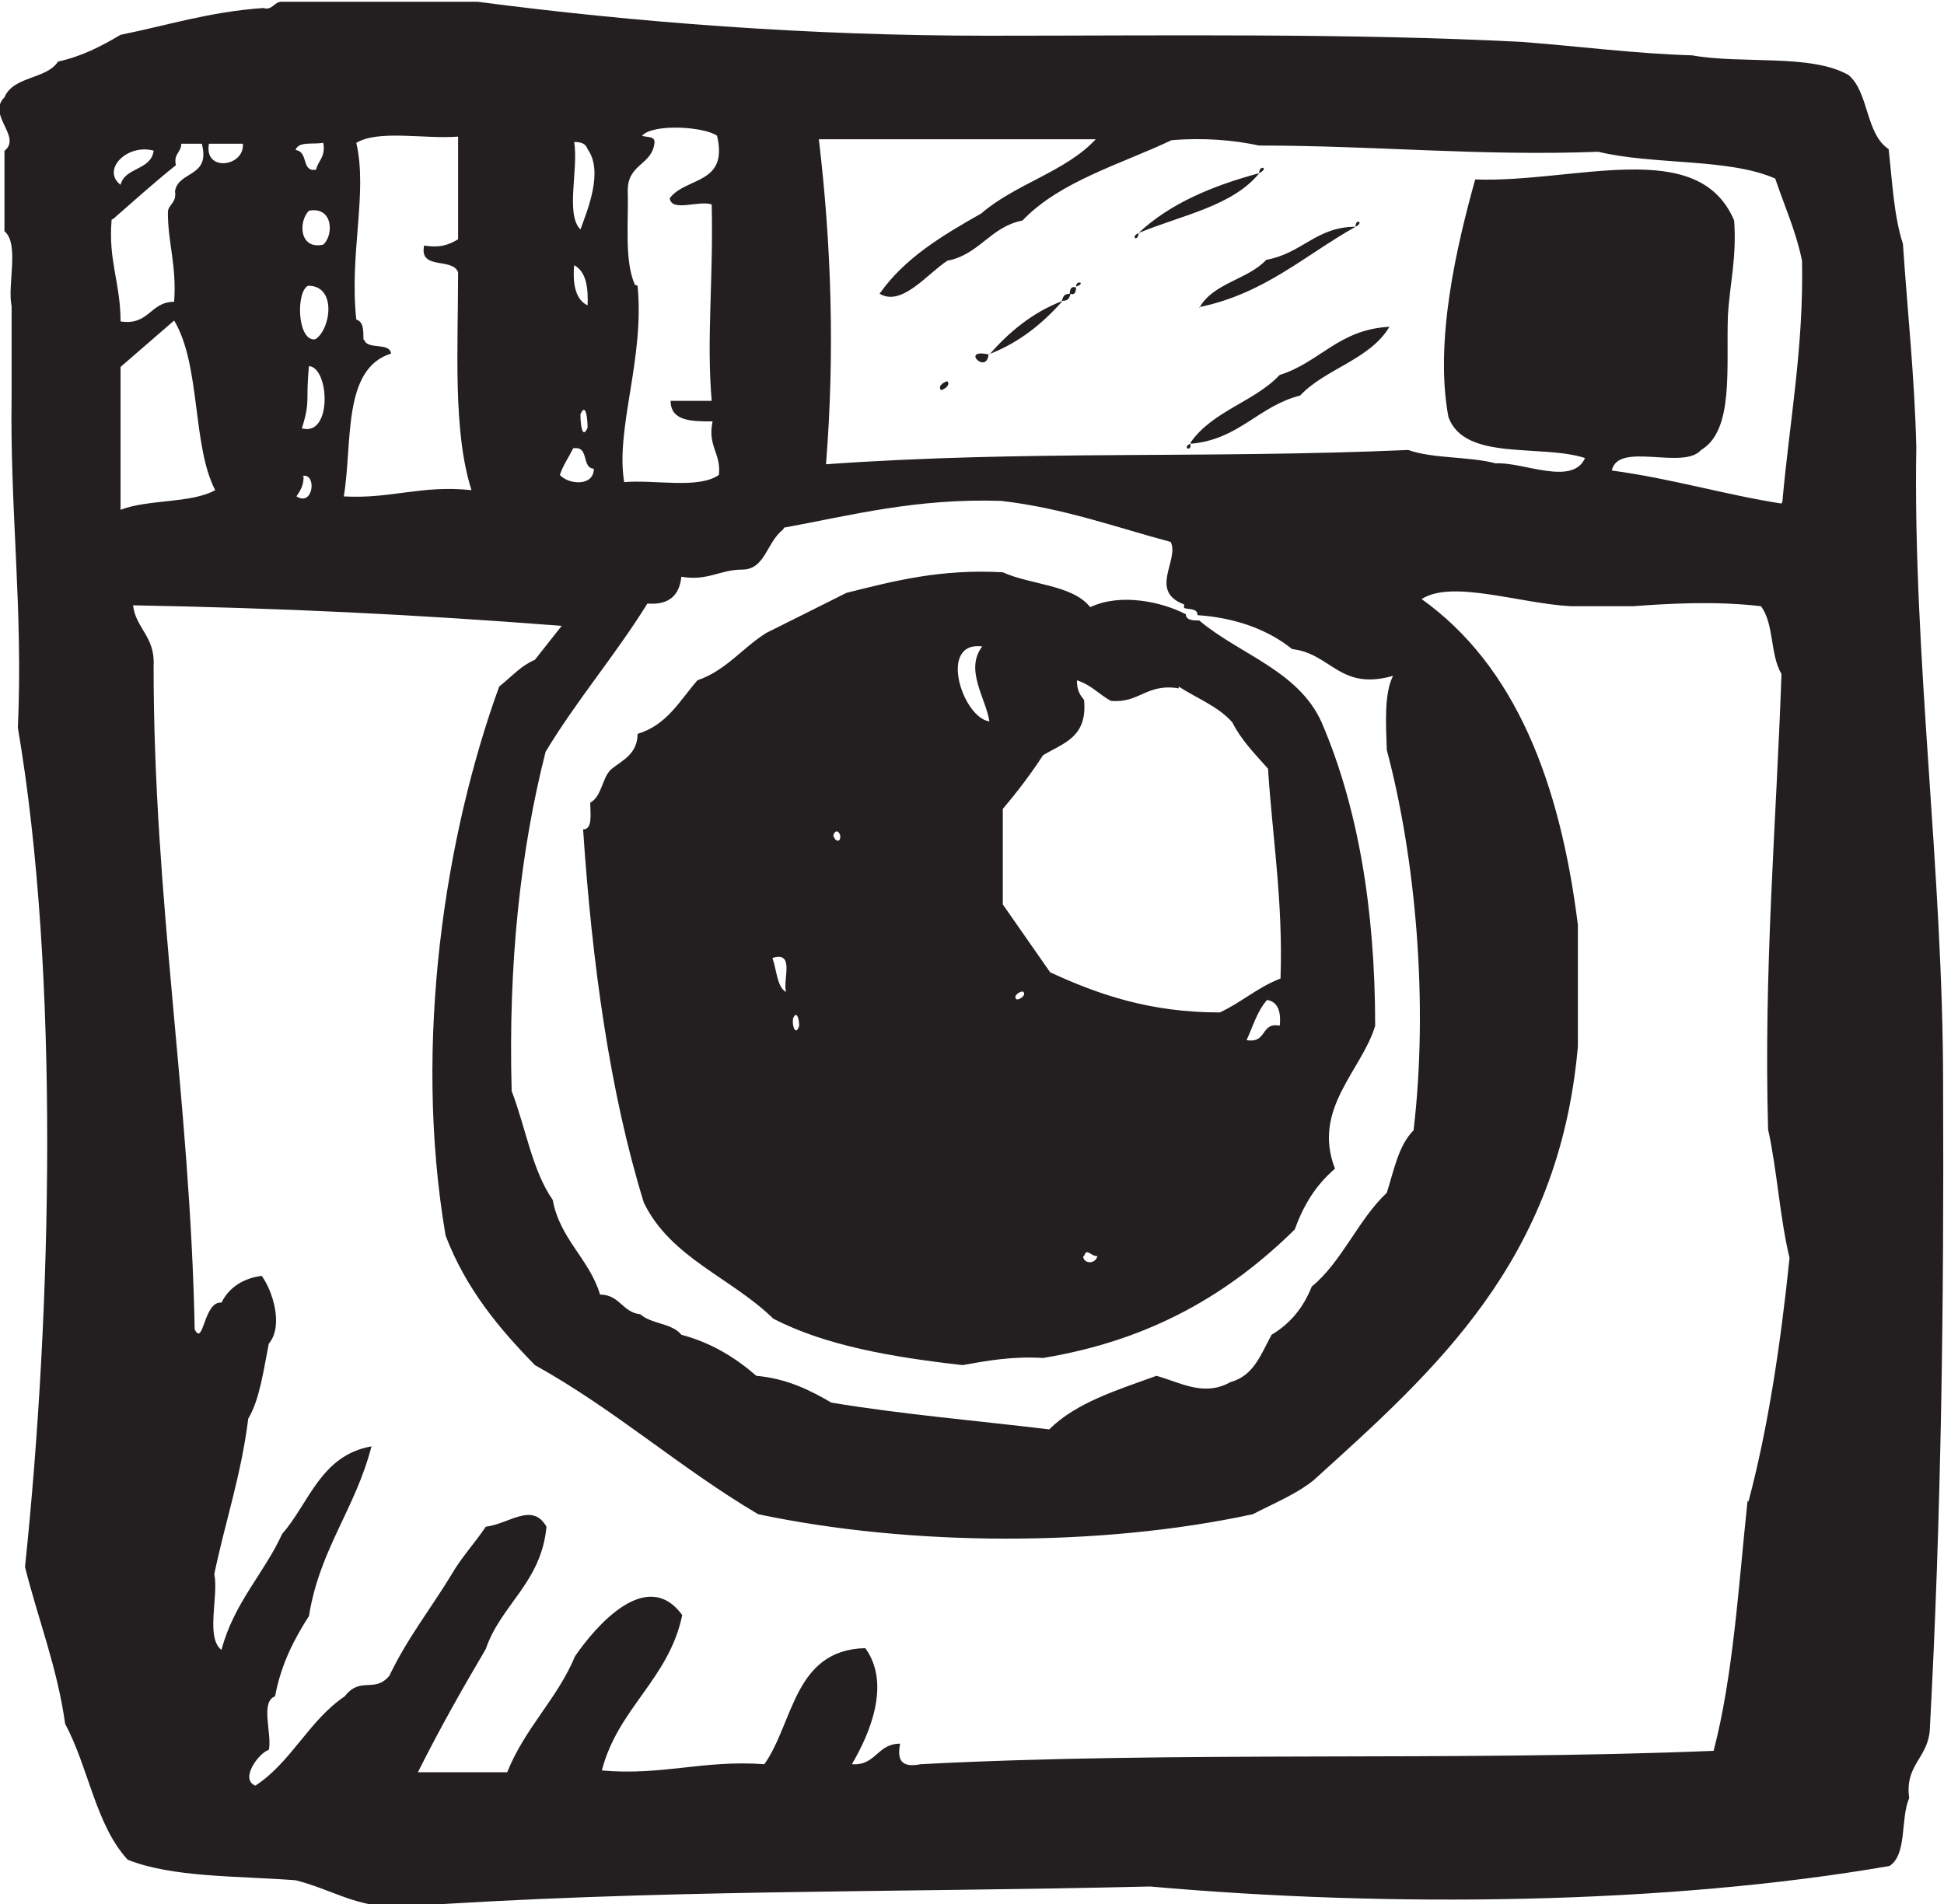 <svg xmlns="http://www.w3.org/2000/svg" width="21.77" height="21.33" viewBox="53.12 53.19 21.77 21.33">
  <path fill="#231F20" d="M74.88 65.34c0-2.4-.34-4.8-.3-7.14-.02-.8-.1-1.53-.15-2.28-.1-.3-.12-.7-.16-1.06-.26-.17-.22-.64-.45-.83-.42-.24-1.2-.12-1.75-.22-.65-.02-1.25-.1-1.9-.15-1.93-.1-3.97-.07-6-.07-2 0-3.94-.15-5.7-.38h-2.2c-.08 0-.1.1-.2.07-.6.04-1.1.2-1.6.3-.22.13-.43.24-.7.3-.13.2-.5.16-.6.4-.2.2.2.44 0 .6v.9c.17.14.03.6.08.84v1c-.02 1.28.13 2.4.07 3.72.47 2.76.38 6.54.08 9.4.15.6.36 1.12.45 1.76.26.48.34 1.13.7 1.52.5.2 1.22.18 1.88.23.4.1.67.3 1.14.3 2.85-.2 5.5-.16 8.43-.23 2.7.24 5.8.2 8.28-.23.2-.13.12-.53.22-.76-.05-.37.2-.44.23-.75.13-2.4.16-4.8.15-7.2zM61.9 59.1c.76-.14 1.48-.33 2.43-.3.7.08 1.3.3 1.9.46.1.2-.25.55.15.7V60c.06.02.15 0 .15.08.44.03.8.17 1.06.38.44.05.53.47 1.13.3-.1.2-.08.52-.07.83.32 1.2.47 2.82.3 4.26-.17.17-.22.45-.3.7-.32.3-.5.77-.84 1.05-.1.25-.25.42-.45.54-.12.22-.2.46-.46.53-.3.17-.57 0-.83-.07-.44.16-.9.3-1.2.6-.83-.1-1.66-.17-2.44-.3-.24-.14-.5-.27-.84-.3-.23-.2-.5-.37-.84-.46-.1-.13-.34-.12-.46-.23-.2-.02-.23-.22-.45-.22-.12-.4-.45-.62-.53-1.06-.23-.33-.3-.8-.46-1.22-.04-1.43.1-2.7.38-3.8.35-.58.78-1.08 1.14-1.66.25.02.36-.1.38-.3.3.05.43-.08.68-.08.26 0 .27-.3.46-.45zm-1.67-2.72c-.12-.27-.07-.7-.08-1.06 0-.3.28-.28.3-.54 0-.07-.1-.05-.14-.07.13-.14.7-.1.84 0 .13.55-.35.46-.53.7.02.16.33.02.47.07.02.85-.06 1.5 0 2.2h-.46c0 .23.24.23.47.23-.06.28.1.36.07.6-.23.16-.72.05-1.06.08-.1-.6.23-1.38.15-2.2zm-.68-1.6c.08 0 .13.02.15.08.18.25 0 .68-.08.9-.17-.17-.02-.67-.07-.98zm.15 1.83c-.13-.06-.17-.23-.15-.45.13.07.16.24.15.46zm0 1.37c-.06.14-.08-.04-.08-.15.06-.14.08.05.08.15zm-.15.23c.17-.02.08.22.22.23 0 .2-.28.18-.38.07.03-.1.1-.2.15-.3zm-2.36-1.22c0-.1 0-.2-.08-.22-.08-.74.13-1.42 0-1.98.25-.15.77-.04 1.14-.07v1.15c-.1.06-.2.1-.38.07-.06.28.32.13.38.3 0 .86-.06 1.78.15 2.44-.56-.06-.9.1-1.43.07.1-.6-.02-1.43.53-1.6-.02-.13-.26-.04-.3-.15zm-.54 0c-.2.03-.22-.53-.08-.6.33 0 .25.5.08.6zm-.15 1c.1-.32.04-.3.08-.7.23.02.26.78-.07.7zm.24-2.06c-.27.06-.28-.26-.16-.38.27-.05.28.27.16.38zm0-1.14c.03.16-.06.2-.08.3-.17.03-.08-.2-.23-.22.03-.1.2-.06.3-.08zm-.23 3.73c.16-.03.12.35-.07.23.04-.06.08-.12.08-.22zm-.67-3.72c.02.26-.44.32-.38 0h.38zm-1 .08c-.03.22-.32.18-.37.38-.22-.17.08-.47.38-.38zm-.45.76c.23-.2.45-.4.7-.6-.03-.13.06-.14.06-.24h.23c.1.38-.26.3-.3.53.02.14-.08.15-.08.24 0 .34.1.6.07 1-.27 0-.28.27-.6.22 0-.43-.14-.68-.1-1.14zm.08 3.26v-1.6l.6-.52c.3.5.2 1.4.46 1.9-.27.15-.75.1-1.06.22zm18.22 11.1c-.1.94-.16 1.96-.38 2.8-2.9.12-6.02 0-8.88.15-.2.04-.27-.03-.23-.23-.26 0-.27.25-.54.23.2-.34.44-.9.15-1.3-.8.02-.8.83-1.13 1.3-.68-.05-1.14.13-1.82.07.18-.7.75-1.02.9-1.74-.4-.55-.98.14-1.2.46-.2.48-.56.8-.76 1.3h-1c.24-.48.5-.94.76-1.38.17-.5.62-.74.68-1.37-.16-.28-.42-.03-.68 0-.12.18-.27.34-.38.53-.23.38-.5.72-.7 1.14-.17.2-.32 0-.5.23-.4.27-.6.74-1 1-.18-.07.04-.37.15-.4.04-.17-.1-.54.07-.6.07-.37.22-.65.38-.9.12-.75.52-1.2.7-1.9-.57.1-.7.64-1 .98-.2.44-.54.77-.68 1.3-.18-.14-.03-.6-.08-.85.12-.58.3-1.1.38-1.74.13-.22.17-.54.23-.84.17-.2.04-.6-.08-.76-.22.03-.37.14-.45.3-.2-.02-.2.5-.3.3-.05-2.58-.46-4.8-.46-7.43.02-.33-.2-.42-.23-.68 1.64.03 3.13.1 4.8.23l-.3.38c-.16.07-.24.17-.4.3-.6 1.65-.97 3.98-.6 6.15.23.6.6 1.04 1 1.45.9.5 1.62 1.15 2.5 1.67 1.7.36 3.83.37 5.54 0 .23-.12.48-.22.68-.38 1.37-1.24 2.75-2.46 2.96-4.86v-1.36c-.2-1.6-.7-2.9-1.75-3.65.34-.22 1.1.05 1.67.08h.7c.4-.03.92-.06 1.43 0 .15.2.1.54.23.76-.06 1.7-.2 3.3-.15 5.1.1.45.13.98.24 1.44-.1.97-.24 1.9-.46 2.73zm.38-11.17c-.64-.1-1.23-.28-1.9-.37.07-.33.8 0 1-.23.37-.22.28-.92.3-1.5.02-.36.1-.65.07-1.07-.4-.95-1.78-.42-2.9-.46-.2.72-.46 1.8-.3 2.66.18.5 1.03.3 1.53.46-.14.32-.7.04-1 .06-.3-.08-.7-.05-.98-.15-2.28.1-4.28 0-6.52.16.1-1.25.06-2.46-.08-3.64h3.1c-.33.36-.9.5-1.28.83-.44.25-.86.5-1.14.9.25.15.54-.23.76-.37.36-.07.48-.38.84-.45.42-.44 1.1-.63 1.67-.9.37-.03.7 0 .98.06 1.3 0 2.47.12 3.8.07.62.15 1.46.07 1.98.3.1.3.23.58.3.92.02.97-.14 1.8-.22 2.7zm-5.85-3.7c.12-.06 0-.1 0 0zm0 0c-.52.14-1 .34-1.35.67.48-.2 1.06-.3 1.36-.68zm1.08.6c.1-.05 0-.1 0 0zm-1.75.9c.73-.15 1.18-.58 1.75-.9-.44 0-.6.3-1 .37-.2.22-.6.26-.75.54zm-.68-.83c-.1.05 0 .1 0 0zm-.7.6c.12-.04 0-.08 0 0zm-.06.08c.05.02.06-.03.06-.07-.06-.02-.07.03-.07.07zm-.1.08c.08 0 .08-.03.1-.08-.08 0-.08.03-.1.08zm-.82.6c.34-.13.6-.34.83-.6-.34.13-.6.35-.82.6zm2.27 1c.54-.05.75-.42 1.22-.54.28-.3.78-.4 1-.77-.57.03-.78.4-1.23.54-.28.3-.75.4-1 .76zm-2.27-1c-.32-.07-.02.23 0 0zm-.54.4c.03 0 .12-.05.08-.1-.02 0-.12.05-.07.1zm2.8.6c-.1.04.02.1 0 0zm-1.13 1.82c-.2-.24-.66-.24-.97-.38-.7-.04-1.23.1-1.75.23l-.9.45c-.27.17-.45.42-.77.53-.2.23-.34.5-.67.6 0 .23-.18.3-.3.4-.1.1-.1.3-.23.37 0 .12.03.3-.08.3.1 1.5.3 2.95.68 4.18.3.62.98.84 1.45 1.3.58.3 1.32.43 2.12.52.28-.05.55-.1.9-.08 1.22-.2 2.1-.73 2.82-1.44.1-.28.24-.5.45-.68-.26-.67.3-1.1.45-1.6 0-1.33-.2-2.47-.6-3.4-.26-.58-.92-.76-1.37-1.14-.06 0-.15 0-.15-.07-.27-.14-.73-.24-1.07-.08zm-3.4 4.32c-.1-.06-.1-.24-.15-.38.25-.08.12.23.15.37zm.08.3c.04-.1.07 0 .07.08-.04.12-.08 0-.07-.07zm.45-2.04c.02-.1.08-.05.08 0 0 .08-.07.04-.07 0zm1.67-2.13c-.2.26.04.58.08.84-.3-.04-.58-.9-.08-.84zm.38 3.95c-.04-.04.06-.1.08-.08.04.04-.06.1-.08.08zm.76 2.88c.03-.1.07 0 .15 0-.03.1-.16.08-.16 0zm2.2-2.58c-.23-.05-.14.2-.38.16.07-.15.12-.33.23-.45.12.02.16.13.14.3zm-1.14-3.8c.2.13.44.22.6.4.1.2.25.35.4.52.05.77.17 1.5.14 2.35-.26.1-.44.27-.68.38-.78 0-1.36-.2-1.9-.45l-.53-.76v-1.07c.17-.2.32-.4.45-.6.23-.14.5-.2.46-.62-.04-.05-.08-.1-.08-.22.16.05.25.16.38.23.32.03.4-.2.76-.14z"/>
</svg>